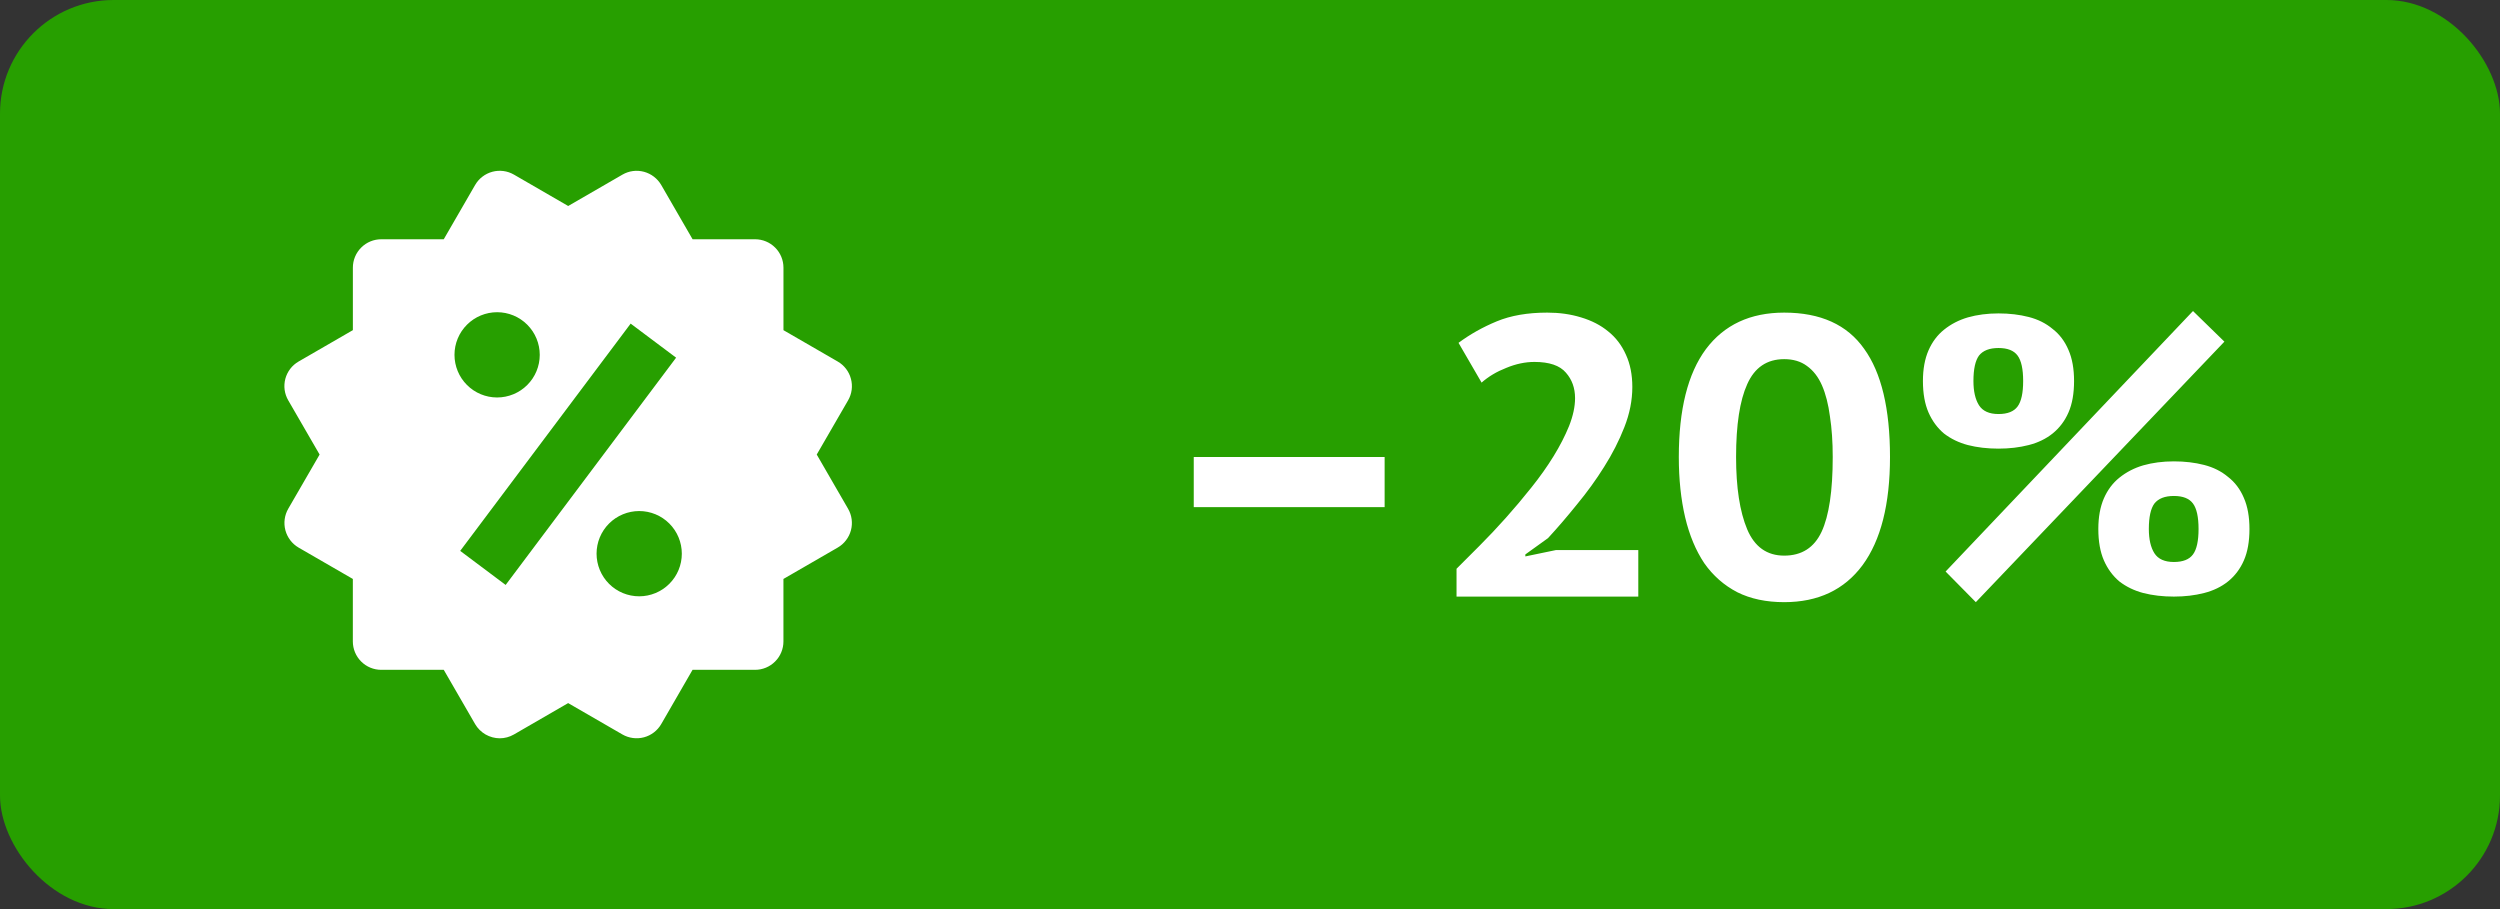 <svg width="88" height="32" viewBox="0 0 88 32" fill="none" xmlns="http://www.w3.org/2000/svg">
<rect x="0" y="0" width="88" height="32" fill="#333333" stroke="none"/>
<rect width="88" height="32" rx="4" fill="#279F00"/>
<path d="M28.749 16L29.853 14.092C29.986 13.863 30.022 13.59 29.953 13.334C29.885 13.077 29.718 12.859 29.488 12.726L27.578 11.622V9.422C27.578 9.157 27.473 8.902 27.285 8.715C27.098 8.527 26.843 8.422 26.578 8.422H24.379L23.276 6.513C23.143 6.284 22.925 6.117 22.669 6.047C22.542 6.013 22.41 6.004 22.279 6.021C22.149 6.038 22.024 6.081 21.91 6.147L20 7.251L18.09 6.146C17.86 6.013 17.587 5.978 17.331 6.046C17.075 6.115 16.857 6.282 16.724 6.512L15.62 8.422H13.421C13.156 8.422 12.901 8.527 12.714 8.715C12.526 8.902 12.421 9.157 12.421 9.422V11.621L10.511 12.725C10.397 12.791 10.297 12.878 10.217 12.982C10.137 13.087 10.078 13.206 10.044 13.333C10.011 13.46 10.002 13.592 10.019 13.723C10.037 13.853 10.08 13.978 10.146 14.092L11.25 16L10.146 17.908C10.014 18.138 9.978 18.41 10.046 18.667C10.115 18.923 10.281 19.141 10.51 19.275L12.42 20.379V22.578C12.42 22.843 12.525 23.098 12.713 23.285C12.9 23.473 13.155 23.578 13.42 23.578H15.62L16.724 25.488C16.812 25.639 16.939 25.765 17.091 25.853C17.243 25.94 17.415 25.987 17.59 25.988C17.764 25.988 17.937 25.942 18.091 25.853L19.999 24.749L21.909 25.853C22.139 25.985 22.411 26.021 22.668 25.953C22.924 25.885 23.142 25.717 23.275 25.488L24.378 23.578H26.577C26.842 23.578 27.097 23.473 27.284 23.285C27.472 23.098 27.577 22.843 27.577 22.578V20.379L29.487 19.275C29.601 19.209 29.701 19.122 29.78 19.017C29.86 18.913 29.919 18.794 29.953 18.667C29.987 18.54 29.995 18.408 29.978 18.278C29.961 18.147 29.918 18.022 29.852 17.908L28.749 16ZM17.499 10.99C17.897 10.99 18.279 11.148 18.56 11.43C18.841 11.711 18.999 12.093 18.999 12.491C18.999 12.889 18.841 13.271 18.559 13.552C18.278 13.833 17.896 13.991 17.498 13.991C17.1 13.991 16.718 13.833 16.437 13.551C16.156 13.27 15.998 12.888 15.998 12.49C15.998 12.092 16.156 11.71 16.438 11.429C16.719 11.148 17.101 10.99 17.499 10.99ZM17.799 20.59L16.199 19.391L22.199 11.391L23.799 12.59L17.799 20.59ZM22.499 20.99C22.302 20.99 22.107 20.951 21.925 20.876C21.743 20.8 21.577 20.69 21.438 20.55C21.299 20.411 21.188 20.245 21.113 20.063C21.038 19.881 20.999 19.686 20.999 19.489C20.999 19.292 21.038 19.097 21.113 18.915C21.189 18.733 21.299 18.567 21.439 18.428C21.578 18.289 21.744 18.178 21.926 18.103C22.108 18.028 22.303 17.989 22.5 17.989C22.898 17.989 23.28 18.147 23.561 18.429C23.842 18.71 24 19.092 24 19.49C24 19.888 23.842 20.27 23.56 20.551C23.279 20.832 22.897 20.99 22.499 20.99Z" fill="white"/>
<path d="M42.02 16.086H48.739V17.85H42.02V16.086ZM57.458 13.622C57.458 14.089 57.365 14.56 57.178 15.036C56.992 15.512 56.754 15.979 56.464 16.436C56.184 16.884 55.867 17.323 55.512 17.752C55.167 18.181 54.826 18.578 54.49 18.942L53.692 19.516V19.586L54.77 19.362H57.668V21H51.27V20.02C51.513 19.777 51.784 19.507 52.082 19.208C52.39 18.9 52.698 18.573 53.006 18.228C53.314 17.883 53.613 17.528 53.902 17.164C54.201 16.791 54.462 16.422 54.686 16.058C54.91 15.694 55.092 15.339 55.232 14.994C55.372 14.639 55.442 14.313 55.442 14.014C55.442 13.659 55.335 13.361 55.12 13.118C54.906 12.866 54.537 12.74 54.014 12.74C53.688 12.74 53.356 12.81 53.02 12.95C52.684 13.081 52.395 13.253 52.152 13.468L51.34 12.068C51.742 11.769 52.19 11.517 52.684 11.312C53.179 11.107 53.772 11.004 54.462 11.004C54.892 11.004 55.288 11.06 55.652 11.172C56.026 11.284 56.343 11.447 56.604 11.662C56.875 11.877 57.085 12.152 57.234 12.488C57.384 12.815 57.458 13.193 57.458 13.622ZM59.094 16.086C59.094 14.415 59.411 13.151 60.046 12.292C60.69 11.433 61.609 11.004 62.804 11.004C64.082 11.004 65.02 11.429 65.618 12.278C66.225 13.118 66.528 14.387 66.528 16.086C66.528 17.747 66.206 19.017 65.562 19.894C64.918 20.762 63.998 21.196 62.804 21.196C62.169 21.196 61.618 21.079 61.152 20.846C60.685 20.603 60.298 20.263 59.99 19.824C59.691 19.376 59.467 18.839 59.318 18.214C59.169 17.579 59.094 16.87 59.094 16.086ZM61.11 16.086C61.11 17.159 61.24 18.009 61.502 18.634C61.763 19.25 62.197 19.558 62.804 19.558C63.42 19.558 63.858 19.278 64.12 18.718C64.381 18.158 64.512 17.281 64.512 16.086C64.512 15.554 64.479 15.078 64.414 14.658C64.358 14.229 64.264 13.865 64.134 13.566C64.003 13.267 63.826 13.039 63.602 12.88C63.387 12.721 63.121 12.642 62.804 12.642C62.197 12.642 61.763 12.936 61.502 13.524C61.24 14.103 61.11 14.957 61.11 16.086ZM67.687 13.412C67.687 12.992 67.753 12.633 67.883 12.334C68.014 12.035 68.196 11.793 68.429 11.606C68.672 11.41 68.952 11.265 69.269 11.172C69.596 11.079 69.955 11.032 70.347 11.032C70.73 11.032 71.085 11.074 71.411 11.158C71.738 11.242 72.018 11.382 72.251 11.578C72.494 11.765 72.681 12.012 72.811 12.32C72.942 12.619 73.007 12.983 73.007 13.412C73.007 13.851 72.942 14.219 72.811 14.518C72.681 14.817 72.494 15.064 72.251 15.26C72.018 15.447 71.738 15.582 71.411 15.666C71.085 15.75 70.73 15.792 70.347 15.792C69.955 15.792 69.596 15.75 69.269 15.666C68.952 15.582 68.672 15.447 68.429 15.26C68.196 15.064 68.014 14.817 67.883 14.518C67.753 14.219 67.687 13.851 67.687 13.412ZM69.465 13.412C69.465 13.776 69.531 14.061 69.661 14.266C69.792 14.471 70.021 14.574 70.347 14.574C70.665 14.574 70.889 14.485 71.019 14.308C71.15 14.131 71.215 13.832 71.215 13.412C71.215 12.992 71.15 12.693 71.019 12.516C70.889 12.339 70.665 12.25 70.347 12.25C70.03 12.25 69.801 12.339 69.661 12.516C69.531 12.693 69.465 12.992 69.465 13.412ZM73.861 18.62C73.861 18.2 73.927 17.841 74.057 17.542C74.188 17.243 74.37 17.001 74.603 16.814C74.846 16.618 75.126 16.473 75.443 16.38C75.77 16.287 76.129 16.24 76.521 16.24C76.904 16.24 77.259 16.282 77.585 16.366C77.912 16.45 78.192 16.59 78.425 16.786C78.668 16.973 78.855 17.22 78.985 17.528C79.116 17.827 79.181 18.191 79.181 18.62C79.181 19.059 79.116 19.427 78.985 19.726C78.855 20.025 78.668 20.272 78.425 20.468C78.192 20.655 77.912 20.79 77.585 20.874C77.259 20.958 76.904 21 76.521 21C76.129 21 75.77 20.958 75.443 20.874C75.126 20.79 74.846 20.655 74.603 20.468C74.37 20.272 74.188 20.025 74.057 19.726C73.927 19.427 73.861 19.059 73.861 18.62ZM75.639 18.62C75.639 18.984 75.705 19.269 75.835 19.474C75.966 19.679 76.195 19.782 76.521 19.782C76.839 19.782 77.063 19.693 77.193 19.516C77.324 19.339 77.389 19.04 77.389 18.62C77.389 18.2 77.324 17.901 77.193 17.724C77.063 17.547 76.839 17.458 76.521 17.458C76.204 17.458 75.975 17.547 75.835 17.724C75.705 17.901 75.639 18.2 75.639 18.62ZM77.193 10.948L78.299 12.026L69.549 21.196L68.485 20.118L77.193 10.948Z" fill="white"/>
</svg>

